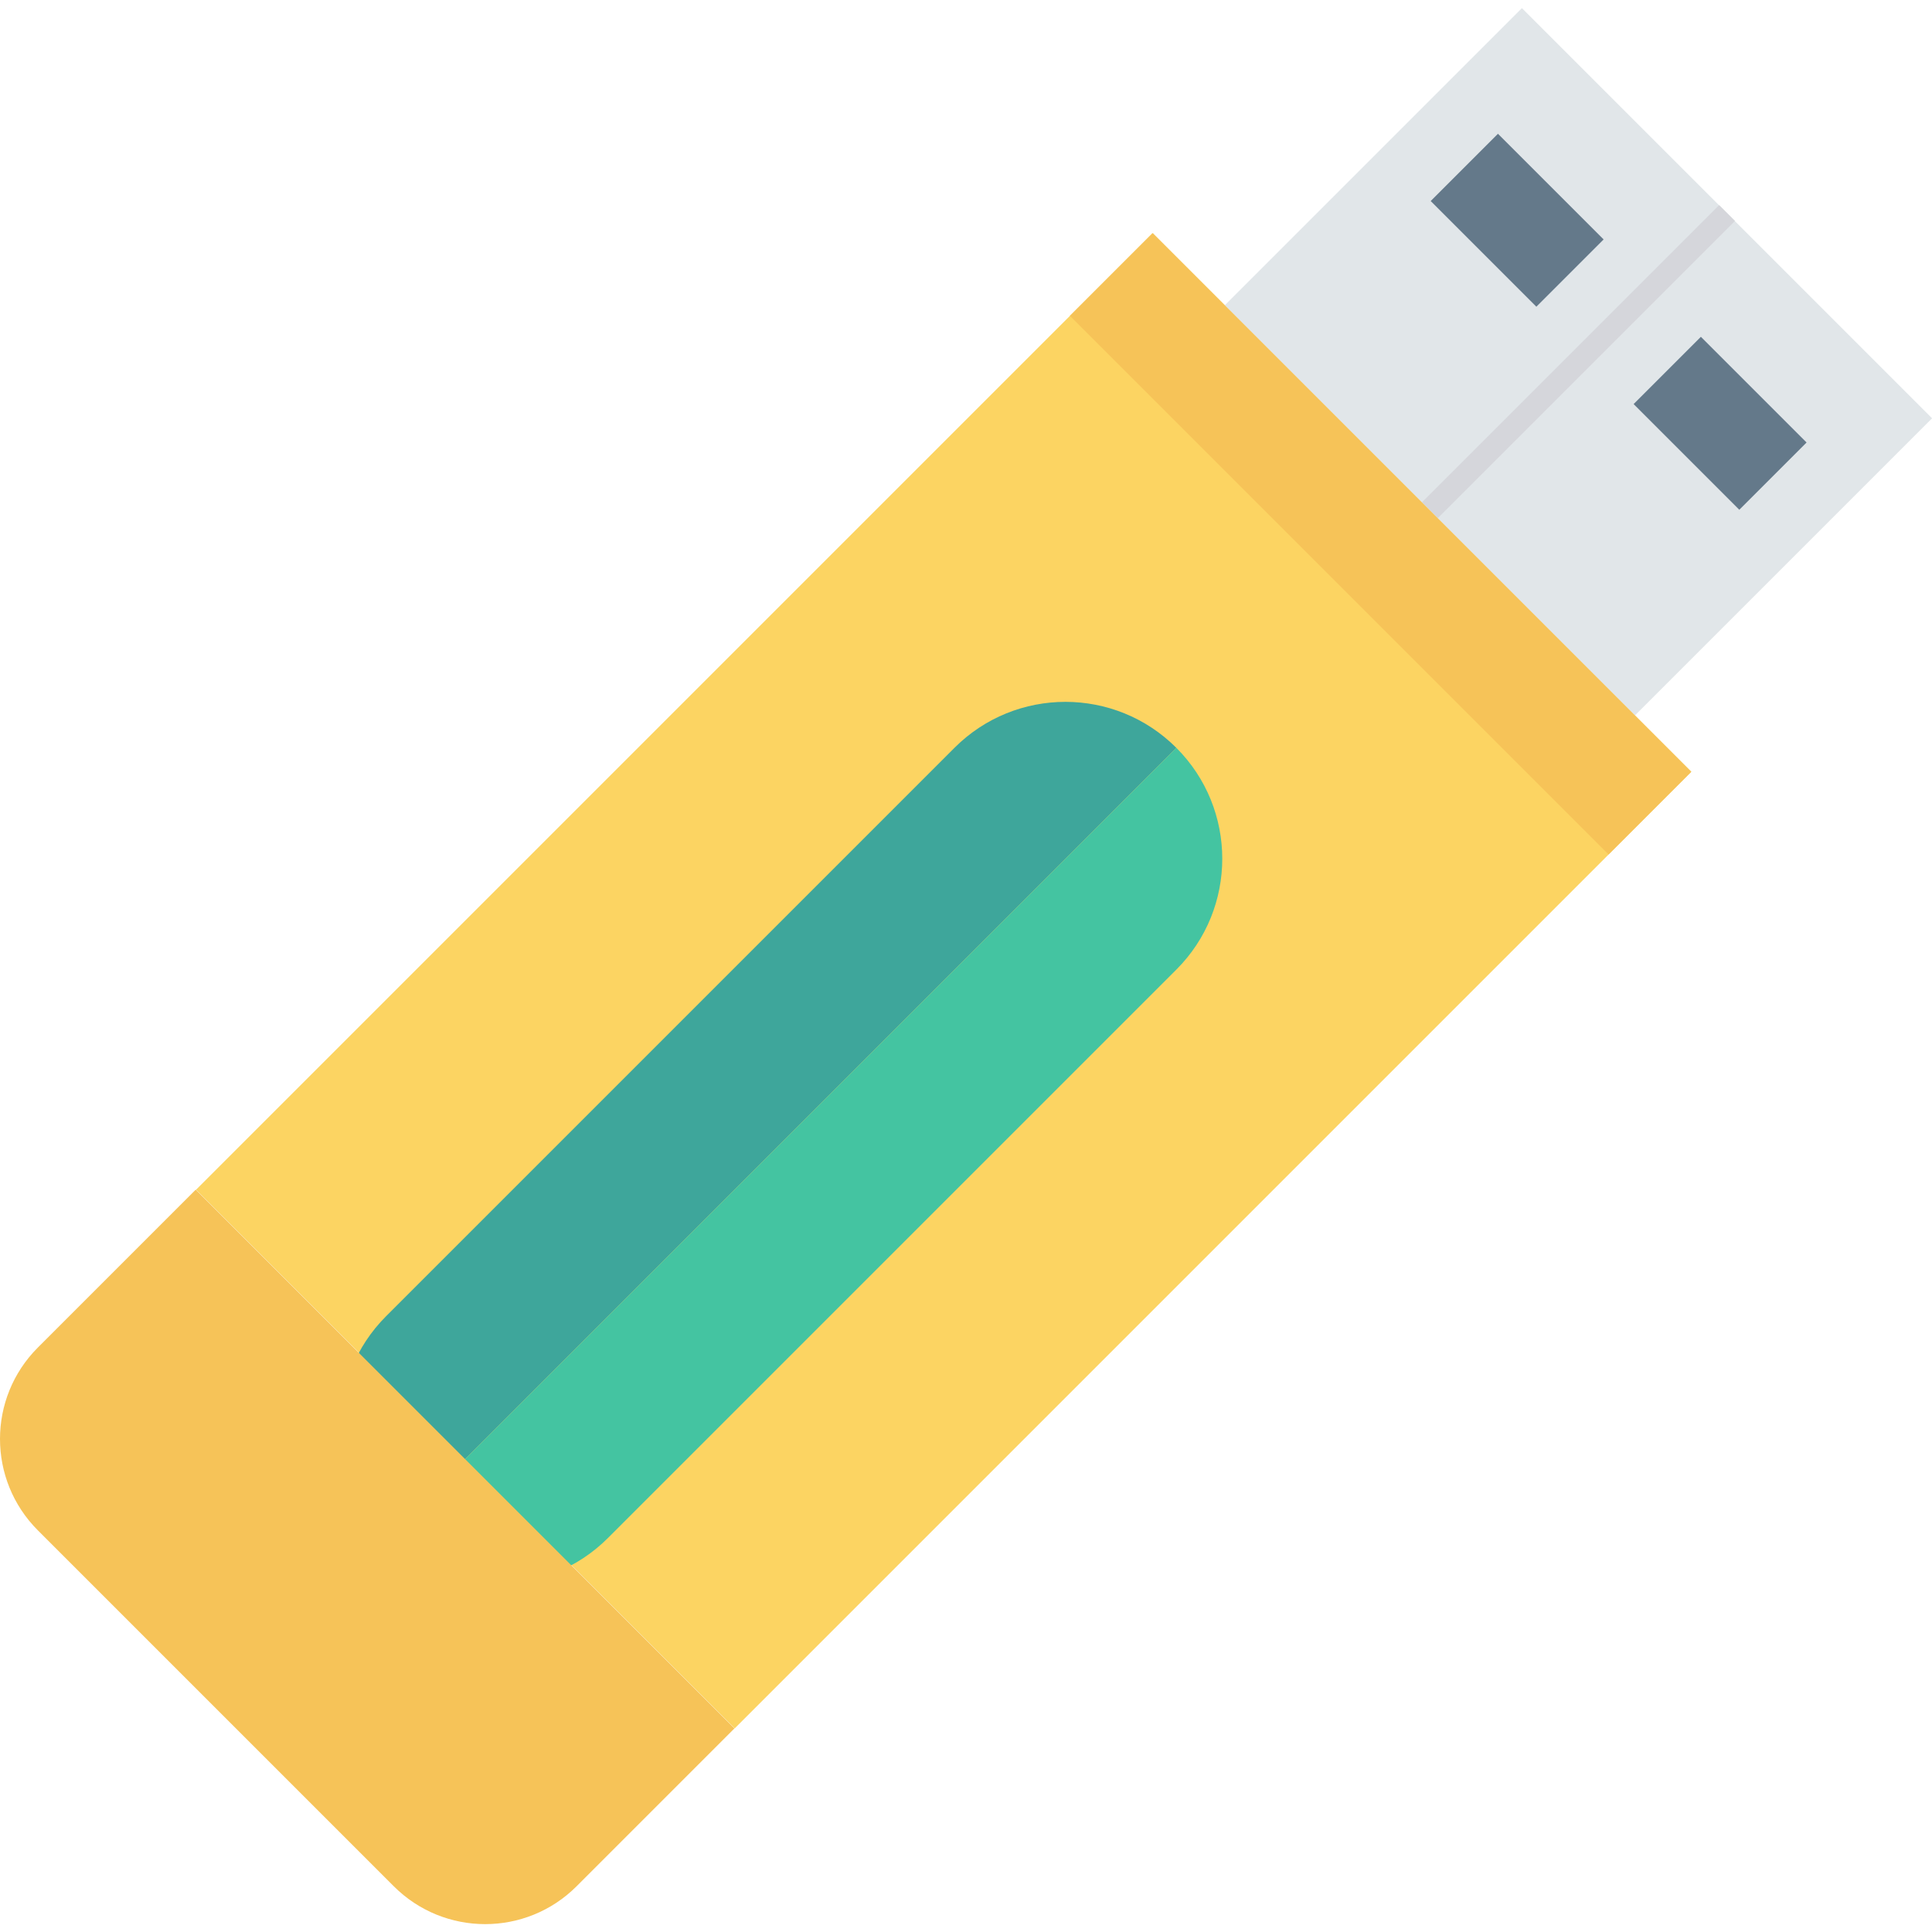 <?xml version="1.0" encoding="iso-8859-1"?>
<!-- Generator: Adobe Illustrator 19.0.0, SVG Export Plug-In . SVG Version: 6.00 Build 0)  -->
<svg version="1.1" id="Capa_1" xmlns="http://www.w3.org/2000/svg" xmlns:xlink="http://www.w3.org/1999/xlink" x="0px" y="0px"
	 viewBox="0 0 466.557 466.557" style="enable-background:new 0 0 466.557 466.557;" xml:space="preserve">
<rect x="64.458" y="144.855" transform="matrix(-0.707 0.707 -0.707 -0.707 556.407 243.229)" style="fill:#FCD462;" width="326.743" height="183.989"/>
<rect x="311.092" y="36.568" transform="matrix(-0.707 -0.707 0.707 -0.707 588.903 418.57)" style="fill:#E1E6E9;" width="140.095" height="101.501"/>
<g>
	
		<rect x="348.294" y="41.651" transform="matrix(-0.707 -0.707 0.707 -0.707 587.81 349.759)" style="fill:#64798A;" width="36.096" height="22.978"/>
	
		<rect x="397.302" y="90.677" transform="matrix(-0.707 -0.707 0.707 -0.707 636.805 468.104)" style="fill:#64798A;" width="36.096" height="22.978"/>
</g>
<rect x="330.386" y="84.648" transform="matrix(-0.707 0.707 -0.707 -0.707 712.411 -120.378)" style="fill:#D5D6DB;" width="101.501" height="5.413"/>
<path style="fill:#3EA69B;" d="M230.499,180.587L93.252,317.834c-14.793,14.793-14.793,38.777,0,53.57l190.817-190.816
	C269.276,165.794,245.293,165.793,230.499,180.587z"/>
<path style="fill:#44C4A1;" d="M284.069,180.587L93.252,371.403c14.793,14.793,38.777,14.793,53.57,0l137.248-137.247
	C298.863,219.363,298.862,195.38,284.069,180.587z"/>
<g>
	<path style="fill:#F6C358;" d="M177.357,417.397L47.259,287.298L9.144,325.413c-12.192,12.192-12.192,31.959,0,44.151
		l85.947,85.947c12.192,12.192,31.959,12.192,44.151,0L177.357,417.397z"/>
	
		<rect x="319.217" y="39.341" transform="matrix(-0.707 0.707 -0.707 -0.707 661.933 -11.509)" style="fill:#F6C358;" width="28.266" height="183.989"/>
</g>
<g>
</g>
<g>
</g>
<g>
</g>
<g>
</g>
<g>
</g>
<g>
</g>
<g>
</g>
<g>
</g>
<g>
</g>
<g>
</g>
<g>
</g>
<g>
</g>
<g>
</g>
<g>
</g>
<g>
</g>
</svg>
